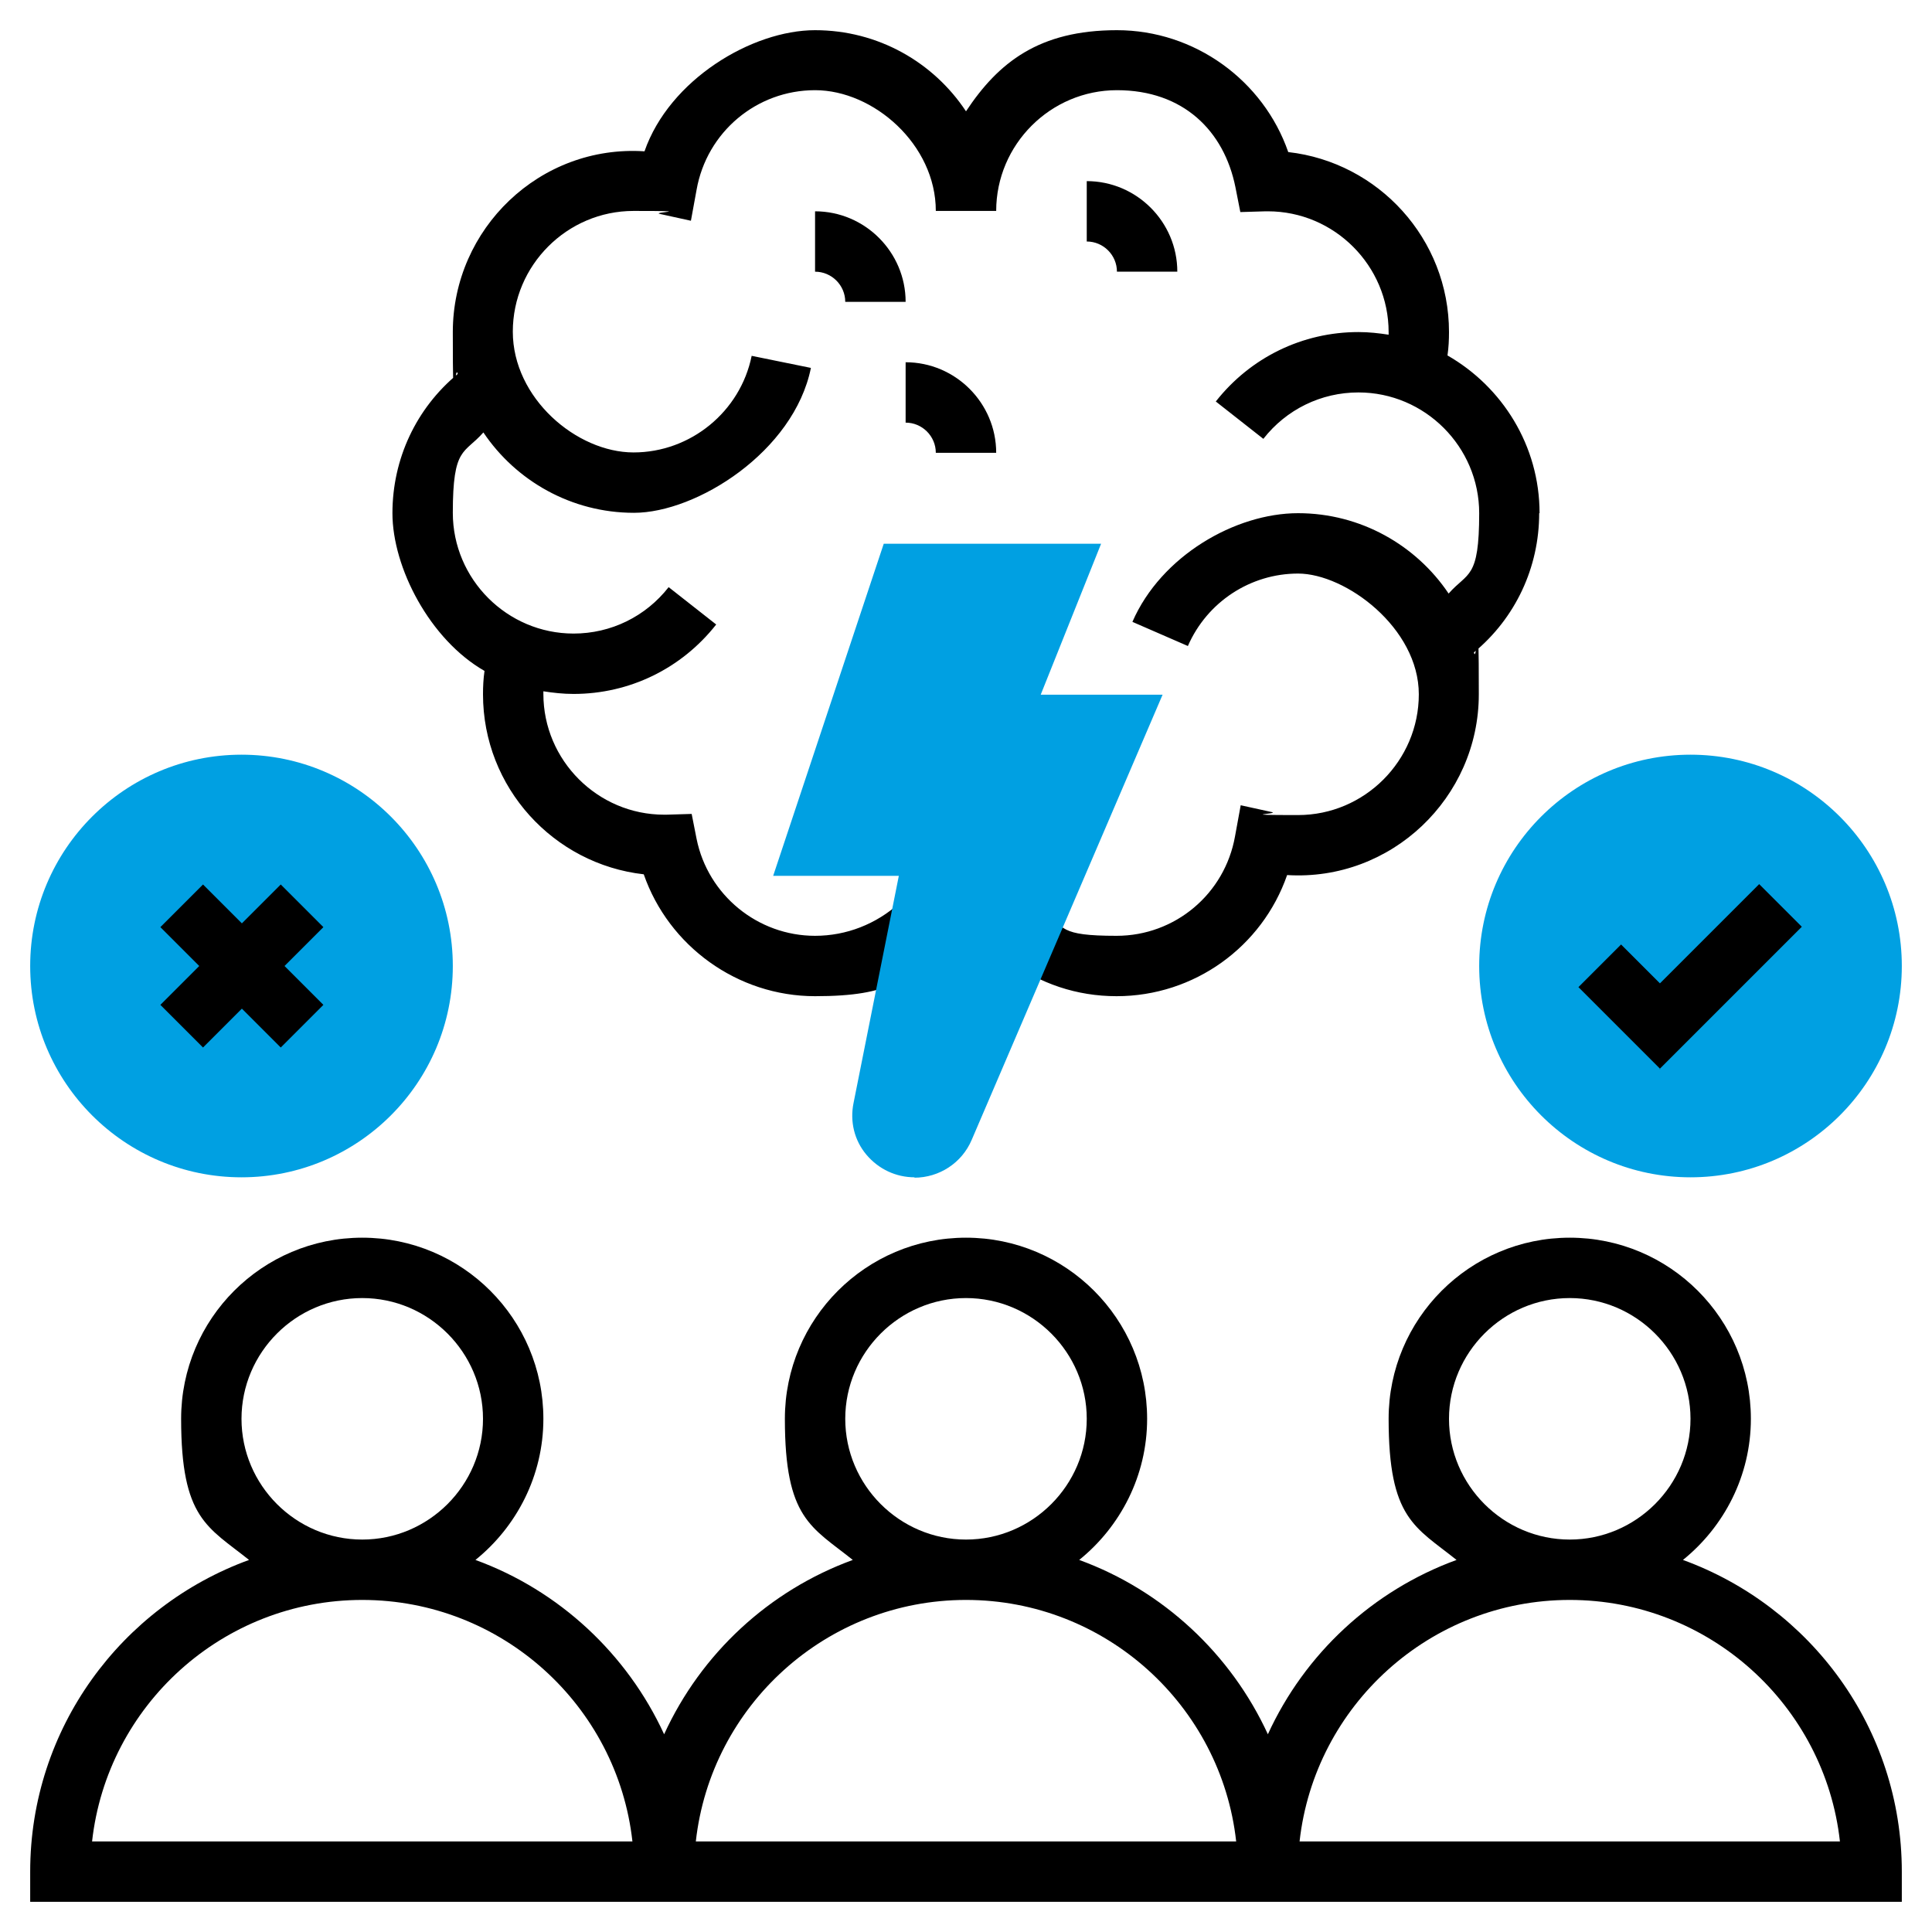 <?xml version="1.0" encoding="UTF-8"?>
<svg id="Layer_5" data-name="Layer 5" xmlns="http://www.w3.org/2000/svg" version="1.1" viewBox="0 0 512 512">
  <defs>
    <style>
      .cls-1 {
        fill: #000;
      }

      .cls-1, .cls-2 {
        stroke-width: 0px;
      }

      .cls-2 {
        fill: #00a0e2;
      }
    </style>
  </defs>
  <path class="cls-1" d="M408,136c0-17.9-9.9-33.5-24.4-41.8.3-2.1.4-4.1.4-6.2,0-24.7-18.7-45-42.6-47.7-6.6-19-24.8-32.3-45.4-32.3s-31.4,8.5-40,21.5c-8.6-13-23.3-21.5-40-21.5s-38.6,13.1-45.2,32.1c-27.7-1.8-50.8,20.5-50.8,47.9s.5,7.5,1.3,11.1c-11,9.1-17.3,22.5-17.3,36.9s9.9,33.5,24.4,41.8c-.3,2.1-.4,4.1-.4,6.2,0,24.7,18.7,45,42.6,47.7,6.6,19,24.8,32.3,45.4,32.3s24-4.6,33.1-12.8l-10.7-11.9c-6.2,5.6-14.1,8.7-22.4,8.7-15.2,0-28.4-10.8-31.4-25.7l-1.3-6.6-6.7.2c-.4,0-.9,0-.6,0-17.6,0-32-14.4-32-32s0-.5,0-.7c2.6.4,5.2.7,8,.7,14.8,0,28.6-6.7,37.8-18.4l-12.6-9.9c-6.1,7.8-15.3,12.3-25.2,12.3-17.6,0-32-14.4-32-32s3-15.5,8.1-21.3c8.6,12.8,23.3,21.3,39.9,21.3s42.4-16.2,46.9-38.4l-15.7-3.2c-3,14.8-16.2,25.6-31.3,25.6s-32-14.4-32-32,14.4-32,32-32,4.5.3,7,.8l8.2,1.8,1.5-8.2c2.7-15.3,15.9-26.4,31.4-26.4s32,14.4,32,32h16c0-17.6,14.4-32,32-32s28.4,10.8,31.4,25.7l1.3,6.6,6.7-.2c.4,0,.9,0,.6,0,17.6,0,32,14.4,32,32s0,.5,0,.7c-2.6-.4-5.2-.7-8-.7-14.8,0-28.6,6.7-37.8,18.4l12.6,9.9c6.1-7.8,15.3-12.3,25.2-12.3,17.6,0,32,14.4,32,32s-3,15.5-8.1,21.3c-8.6-12.8-23.3-21.3-39.9-21.3s-36.3,11.3-43.9,28.8l14.7,6.4c5.1-11.7,16.6-19.2,29.2-19.2s32,14.4,32,32-14.4,32-32,32-4.5-.3-7-.8l-8.2-1.8-1.5,8.2c-2.7,15.3-15.9,26.4-31.4,26.4s-13.6-2.2-19.2-6.4l-9.6,12.8c8.4,6.3,18.3,9.6,28.8,9.6,20.6,0,38.6-13.1,45.2-32.1,27.6,1.7,50.8-20.5,50.8-47.9s-.5-7.5-1.3-11.1c11-9.1,17.3-22.5,17.3-36.9Z"/>
  <path class="cls-1" d="M248,120h16c0-13.2-10.8-24-24-24v16c4.4,0,8,3.6,8,8Z"/>
  <path class="cls-1" d="M312,72c0-13.2-10.8-24-24-24v16c4.4,0,8,3.6,8,8h16Z"/>
  <path class="cls-1" d="M216,56v16c4.4,0,8,3.6,8,8h16c0-13.2-10.8-24-24-24Z"/>
  <path class="cls-1" d="M446,413.4c10.9-8.8,18-22.3,18-37.4,0-26.5-21.5-48-48-48s-48,21.5-48,48,7,28.6,18,37.4c-22.2,8.1-40.2,24.8-50,46.2-9.8-21.3-27.8-38.1-50-46.2,10.9-8.8,18-22.3,18-37.4,0-26.5-21.5-48-48-48s-48,21.5-48,48,7,28.6,18,37.4c-22.2,8.1-40.2,24.8-50,46.2-9.8-21.3-27.8-38.1-50-46.2,10.9-8.8,18-22.3,18-37.4,0-26.5-21.5-48-48-48s-48,21.5-48,48,7,28.6,18,37.4c-33.8,12.3-58,44.6-58,82.6v8h496v-8c0-38-24.2-70.3-58-82.6ZM64,376c0-17.6,14.4-32,32-32s32,14.4,32,32-14.4,32-32,32-32-14.4-32-32ZM24.4,488c4-36,34.6-64,71.6-64s67.6,28,71.6,64H24.4ZM224,376c0-17.6,14.4-32,32-32s32,14.4,32,32-14.4,32-32,32-32-14.4-32-32ZM184.4,488c4-36,34.6-64,71.6-64s67.6,28,71.6,64h-143.1ZM384,376c0-17.6,14.4-32,32-32s32,14.4,32,32-14.4,32-32,32-32-14.4-32-32ZM344.4,488c4-36,34.6-64,71.6-64s67.6,28,71.6,64h-143.1Z"/>
  <g>
    <path class="cls-2" d="M242.4,312c-5,0-9.6-2.2-12.8-6-3.2-3.8-4.4-8.8-3.4-13.7l12-60.2h-33.3l29.3-88h57.6l-16,40h32.3l-50.6,118c-2.6,6.1-8.6,10-15.2,10h0Z"/>
    <path class="cls-2" d="M64,200c-30.9,0-56,25.1-56,56s25.1,56,56,56,56-25.1,56-56-25.1-56-56-56Z"/>
    <path class="cls-2" d="M448,200c-30.9,0-56,25.1-56,56s25.1,56,56,56,56-25.1,56-56-25.1-56-56-56Z"/>
  </g>
  <path class="cls-1" d="M85.7,245.7l-11.3-11.3-10.3,10.3-10.3-10.3-11.3,11.3,10.3,10.3-10.3,10.3,11.3,11.3,10.3-10.3,10.3,10.3,11.3-11.3-10.3-10.3,10.3-10.3Z"/>
  <path class="cls-1" d="M440,283.3l-21.7-21.7,11.3-11.3,10.3,10.3,26.3-26.3,11.3,11.3-37.7,37.7Z"/>
</svg>